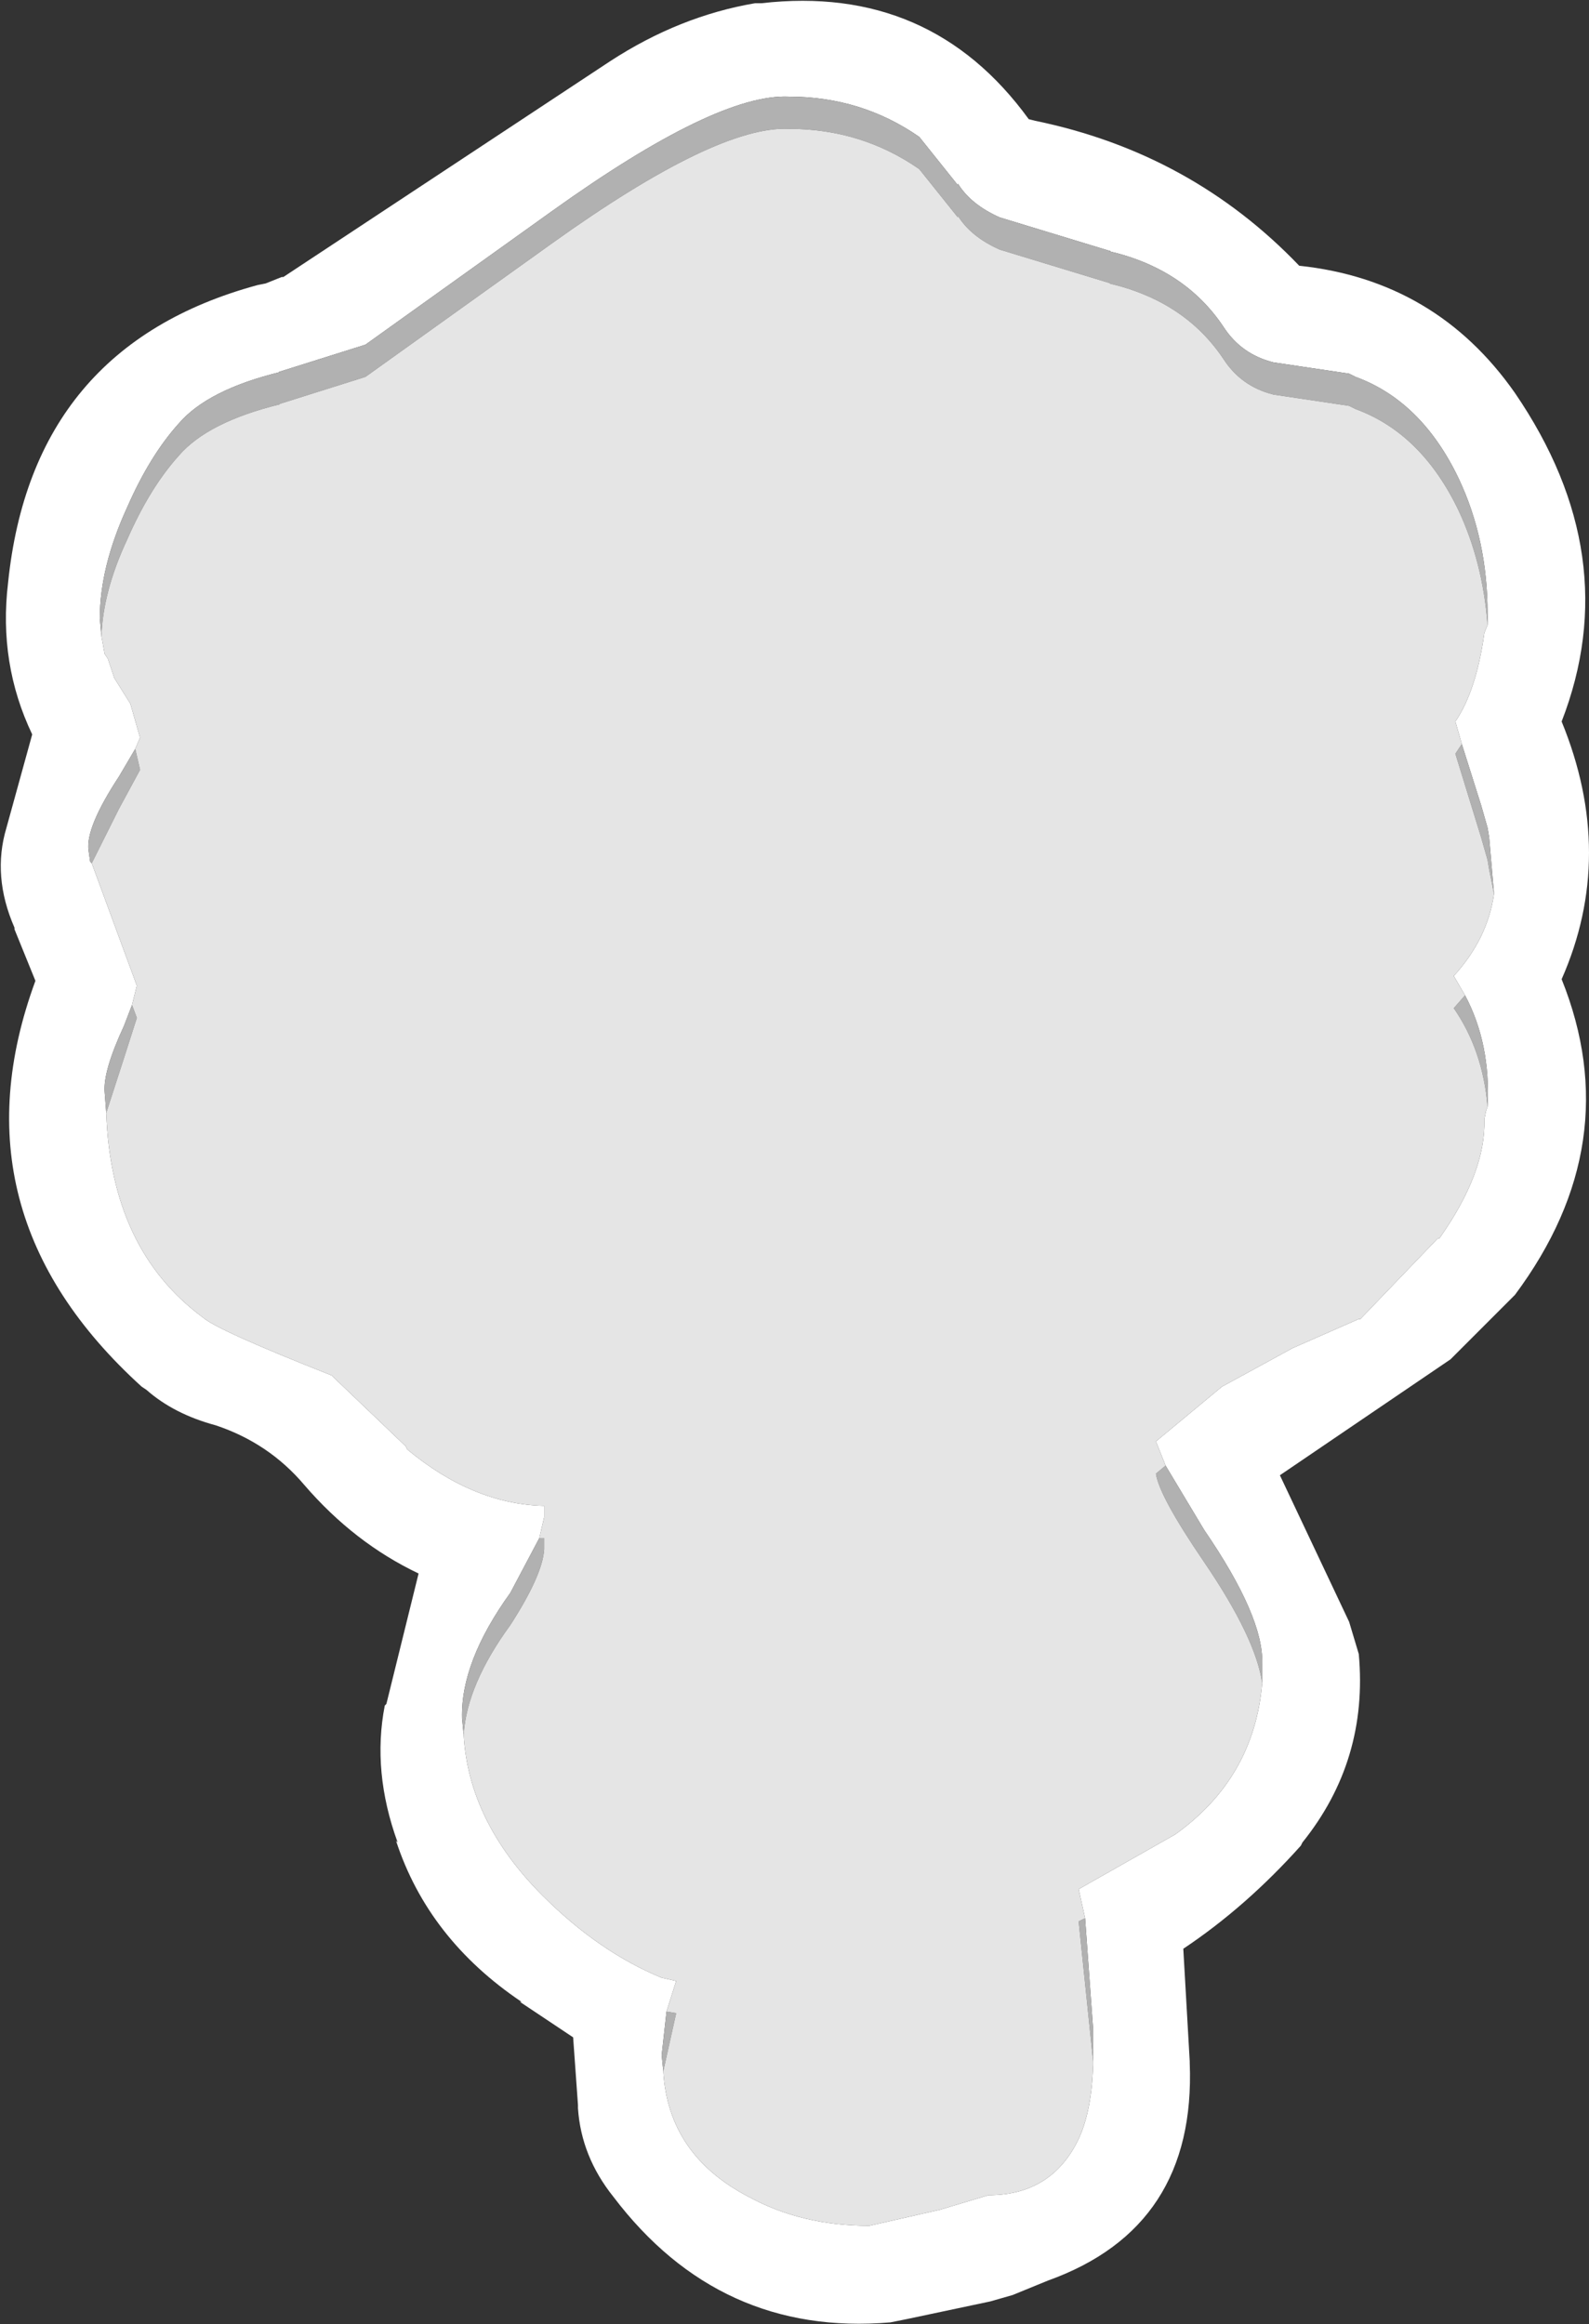 <?xml version="1.0" encoding="UTF-8" standalone="no"?>
<svg xmlns:ffdec="https://www.free-decompiler.com/flash" xmlns:xlink="http://www.w3.org/1999/xlink" ffdec:objectType="shape" height="72.15px" width="49.35px" xmlns="http://www.w3.org/2000/svg">
  <rect width="100%" height="100%" fill="#333333" stroke="none"/>
  <g transform="matrix(1.0, 0.0, 0.0, 1.0, 24.65, 36.05)">
    <path d="M17.25 14.3 L17.55 15.3 Q17.85 18.6 15.8 21.15 L15.75 21.25 Q14.05 23.15 12.1 24.45 L12.3 27.95 12.3 28.0 Q12.5 33.1 7.9 34.75 L6.8 35.2 6.1 35.4 3.5 35.95 3.0 36.05 Q-2.3 36.5 -5.6 32.15 -6.6 30.9 -6.7 29.4 L-6.7 29.3 -6.85 27.2 -8.5 26.1 -8.45 26.1 Q-11.35 24.15 -12.35 21.1 L-12.3 21.15 Q-13.1 18.95 -12.7 16.9 L-12.65 16.85 -11.65 12.8 Q-13.65 11.85 -15.2 10.05 -16.3 8.75 -17.95 8.2 -19.25 7.85 -20.1 7.1 L-20.25 7.0 Q-26.2 1.6 -23.55 -5.6 L-24.2 -7.2 -24.2 -7.25 Q-24.9 -8.85 -24.45 -10.35 L-23.65 -13.25 Q-24.7 -15.45 -24.4 -17.95 -23.65 -25.3 -16.65 -27.2 L-16.4 -27.25 -15.9 -27.45 -15.85 -27.45 -5.7 -34.15 Q-3.55 -35.55 -1.2 -35.95 L-1.0 -35.95 Q4.25 -36.55 7.3 -32.35 L7.5 -32.3 Q12.35 -31.3 15.7 -27.8 19.95 -27.35 22.4 -23.85 25.85 -18.8 23.85 -13.65 25.55 -9.5 23.85 -5.65 25.9 -0.55 22.4 4.15 L22.5 4.05 20.4 6.15 15.1 9.75 17.25 14.3 M-21.5 -16.3 L-21.4 -15.75 -21.3 -15.6 -21.2 -15.3 -21.1 -15.0 -20.6 -14.2 -20.3 -13.15 -20.45 -12.8 -20.95 -11.95 Q-22.0 -10.35 -21.9 -9.65 L-21.85 -9.3 -21.8 -9.25 -20.4 -5.45 -20.55 -4.85 -20.8 -4.2 Q-21.45 -2.8 -21.4 -2.15 L-21.35 -1.5 Q-21.2 2.75 -18.35 4.85 -17.9 5.25 -14.35 6.65 L-14.3 6.7 -12.05 8.85 -12.0 8.95 Q-9.95 10.65 -7.75 10.7 L-7.75 11.05 -7.9 11.7 -8.8 13.4 Q-10.35 15.55 -10.3 17.3 L-10.25 17.8 Q-10.1 20.5 -7.8 22.8 -6.05 24.55 -4.1 25.35 L-3.65 25.45 -3.95 26.4 -4.1 27.75 -4.05 28.25 Q-3.9 30.85 -1.4 32.15 0.25 33.05 2.35 33.05 L4.55 32.55 6.05 32.1 Q7.9 32.1 8.75 30.55 9.25 29.65 9.3 28.05 L9.3 27.95 9.3 26.95 9.05 23.5 8.85 22.6 11.85 20.9 Q14.3 19.15 14.55 16.2 L14.55 15.6 Q14.6 14.15 12.75 11.45 L11.55 9.45 11.25 8.7 13.3 7.0 15.5 5.8 17.55 4.9 17.6 4.9 20.0 2.4 20.05 2.4 Q21.5 0.35 21.45 -1.3 L21.5 -1.55 21.55 -1.7 Q21.65 -3.65 20.85 -5.15 L20.5 -5.75 Q21.55 -6.9 21.75 -8.3 L21.6 -10.05 21.55 -10.35 21.35 -11.05 20.75 -12.95 20.55 -13.65 Q21.2 -14.6 21.45 -16.4 L21.55 -16.65 21.55 -17.0 Q21.55 -19.3 20.65 -21.2 19.5 -23.6 17.45 -24.35 L17.25 -24.45 14.9 -24.8 Q13.9 -25.05 13.35 -25.9 12.15 -27.7 9.8 -28.25 L9.85 -28.25 6.4 -29.3 Q5.5 -29.7 5.1 -30.35 L5.1 -30.3 3.9 -31.8 Q2.1 -33.05 -0.15 -33.05 -2.4 -33.15 -7.5 -29.5 L-13.3 -25.35 -16.0 -24.5 -15.95 -24.5 Q-18.2 -23.95 -19.1 -22.9 -20.0 -21.9 -20.7 -20.3 -21.55 -18.45 -21.55 -16.85 L-21.5 -16.3" fill="#ffffff" fill-rule="evenodd" stroke="none"/>
    <path d="M21.55 -16.65 Q21.4 -18.6 20.65 -20.2 19.5 -22.6 17.45 -23.35 L17.25 -23.45 14.9 -23.8 Q13.9 -24.05 13.35 -24.9 12.15 -26.7 9.8 -27.25 L9.85 -27.25 6.4 -28.3 Q5.5 -28.7 5.1 -29.35 L5.1 -29.3 3.9 -30.8 Q2.1 -32.05 -0.15 -32.05 -2.4 -32.15 -7.5 -28.5 L-13.3 -24.35 -16.0 -23.5 -15.95 -23.5 Q-18.2 -22.95 -19.1 -21.9 -20.0 -20.9 -20.7 -19.3 -21.45 -17.7 -21.5 -16.3 L-21.55 -16.85 Q-21.55 -18.45 -20.7 -20.3 -20.0 -21.9 -19.1 -22.9 -18.2 -23.95 -15.95 -24.5 L-16.0 -24.5 -13.3 -25.35 -7.5 -29.5 Q-2.4 -33.15 -0.15 -33.05 2.1 -33.05 3.9 -31.8 L5.1 -30.3 5.1 -30.35 Q5.5 -29.7 6.4 -29.3 L9.85 -28.25 9.8 -28.25 Q12.15 -27.7 13.35 -25.9 13.9 -25.05 14.9 -24.8 L17.25 -24.45 17.45 -24.35 Q19.5 -23.6 20.65 -21.2 21.55 -19.3 21.55 -17.0 L21.55 -16.65 M-20.45 -12.8 L-20.3 -12.15 -20.95 -10.95 -21.8 -9.25 -21.85 -9.3 -21.9 -9.65 Q-22.0 -10.35 -20.95 -11.95 L-20.45 -12.8 M-20.55 -4.85 L-20.4 -4.45 -20.8 -3.2 -21.35 -1.5 -21.4 -2.15 Q-21.45 -2.8 -20.8 -4.2 L-20.55 -4.85 M-7.9 11.7 L-7.75 11.7 -7.75 12.05 Q-7.8 12.85 -8.8 14.4 -10.15 16.25 -10.25 17.8 L-10.3 17.3 Q-10.35 15.55 -8.8 13.4 L-7.9 11.7 M-3.95 26.4 L-3.65 26.45 -4.05 28.25 -4.1 27.75 -3.95 26.4 M9.3 27.95 L8.85 23.6 9.05 23.5 9.3 26.95 9.3 27.95 M14.55 16.2 Q14.35 14.8 12.75 12.45 11.35 10.4 11.25 9.7 L11.55 9.45 12.75 11.45 Q14.6 14.15 14.55 15.6 L14.55 16.2 M21.55 -1.7 Q21.4 -3.45 20.5 -4.75 L20.85 -5.15 Q21.65 -3.65 21.55 -1.7 M21.75 -8.3 L21.6 -9.05 21.55 -9.35 21.35 -10.05 20.55 -12.65 20.75 -12.95 21.35 -11.05 21.55 -10.35 21.6 -10.05 21.75 -8.3" fill="#b1b1b1" fill-rule="evenodd" stroke="none"/>
    <path d="M-21.5 -16.3 Q-21.45 -17.7 -20.7 -19.3 -20.0 -20.9 -19.1 -21.9 -18.2 -22.95 -15.95 -23.5 L-16.0 -23.5 -13.3 -24.35 -7.5 -28.5 Q-2.4 -32.15 -0.15 -32.05 2.1 -32.05 3.9 -30.8 L5.1 -29.3 5.1 -29.35 Q5.5 -28.7 6.4 -28.3 L9.85 -27.25 9.8 -27.25 Q12.15 -26.7 13.35 -24.9 13.9 -24.05 14.9 -23.8 L17.25 -23.45 17.45 -23.35 Q19.5 -22.6 20.65 -20.2 21.4 -18.6 21.55 -16.65 L21.45 -16.4 Q21.2 -14.6 20.55 -13.65 L20.75 -12.95 20.55 -12.65 21.35 -10.05 21.55 -9.35 21.6 -9.05 21.75 -8.3 Q21.55 -6.9 20.5 -5.75 L20.85 -5.15 20.5 -4.75 Q21.4 -3.45 21.55 -1.7 L21.5 -1.55 21.45 -1.3 Q21.5 0.35 20.05 2.4 L20.0 2.4 17.6 4.9 17.55 4.9 15.5 5.8 13.3 7.0 11.25 8.7 11.55 9.45 11.25 9.7 Q11.35 10.4 12.75 12.45 14.35 14.8 14.55 16.2 14.3 19.15 11.85 20.9 L8.85 22.6 9.05 23.5 8.85 23.6 9.3 27.95 9.3 28.05 Q9.25 29.65 8.75 30.55 7.9 32.1 6.05 32.1 L4.55 32.55 2.35 33.05 Q0.25 33.05 -1.4 32.15 -3.9 30.85 -4.05 28.25 L-3.65 26.45 -3.95 26.4 -3.65 25.45 -4.1 25.35 Q-6.05 24.55 -7.8 22.8 -10.1 20.5 -10.25 17.8 -10.15 16.25 -8.8 14.4 -7.8 12.85 -7.75 12.05 L-7.75 11.7 -7.9 11.7 -7.75 11.05 -7.75 10.7 Q-9.95 10.65 -12.0 8.95 L-12.05 8.85 -14.3 6.7 -14.35 6.65 Q-17.9 5.25 -18.35 4.85 -21.2 2.75 -21.35 -1.5 L-20.8 -3.2 -20.4 -4.45 -20.55 -4.85 -20.4 -5.45 -21.8 -9.25 -20.95 -10.95 -20.3 -12.15 -20.45 -12.8 -20.3 -13.15 -20.6 -14.2 -21.1 -15.0 -21.2 -15.3 -21.3 -15.6 -21.4 -15.75 -21.5 -16.3" fill="#e5e5e5" fill-rule="evenodd" stroke="none"/>
  </g>
</svg>
